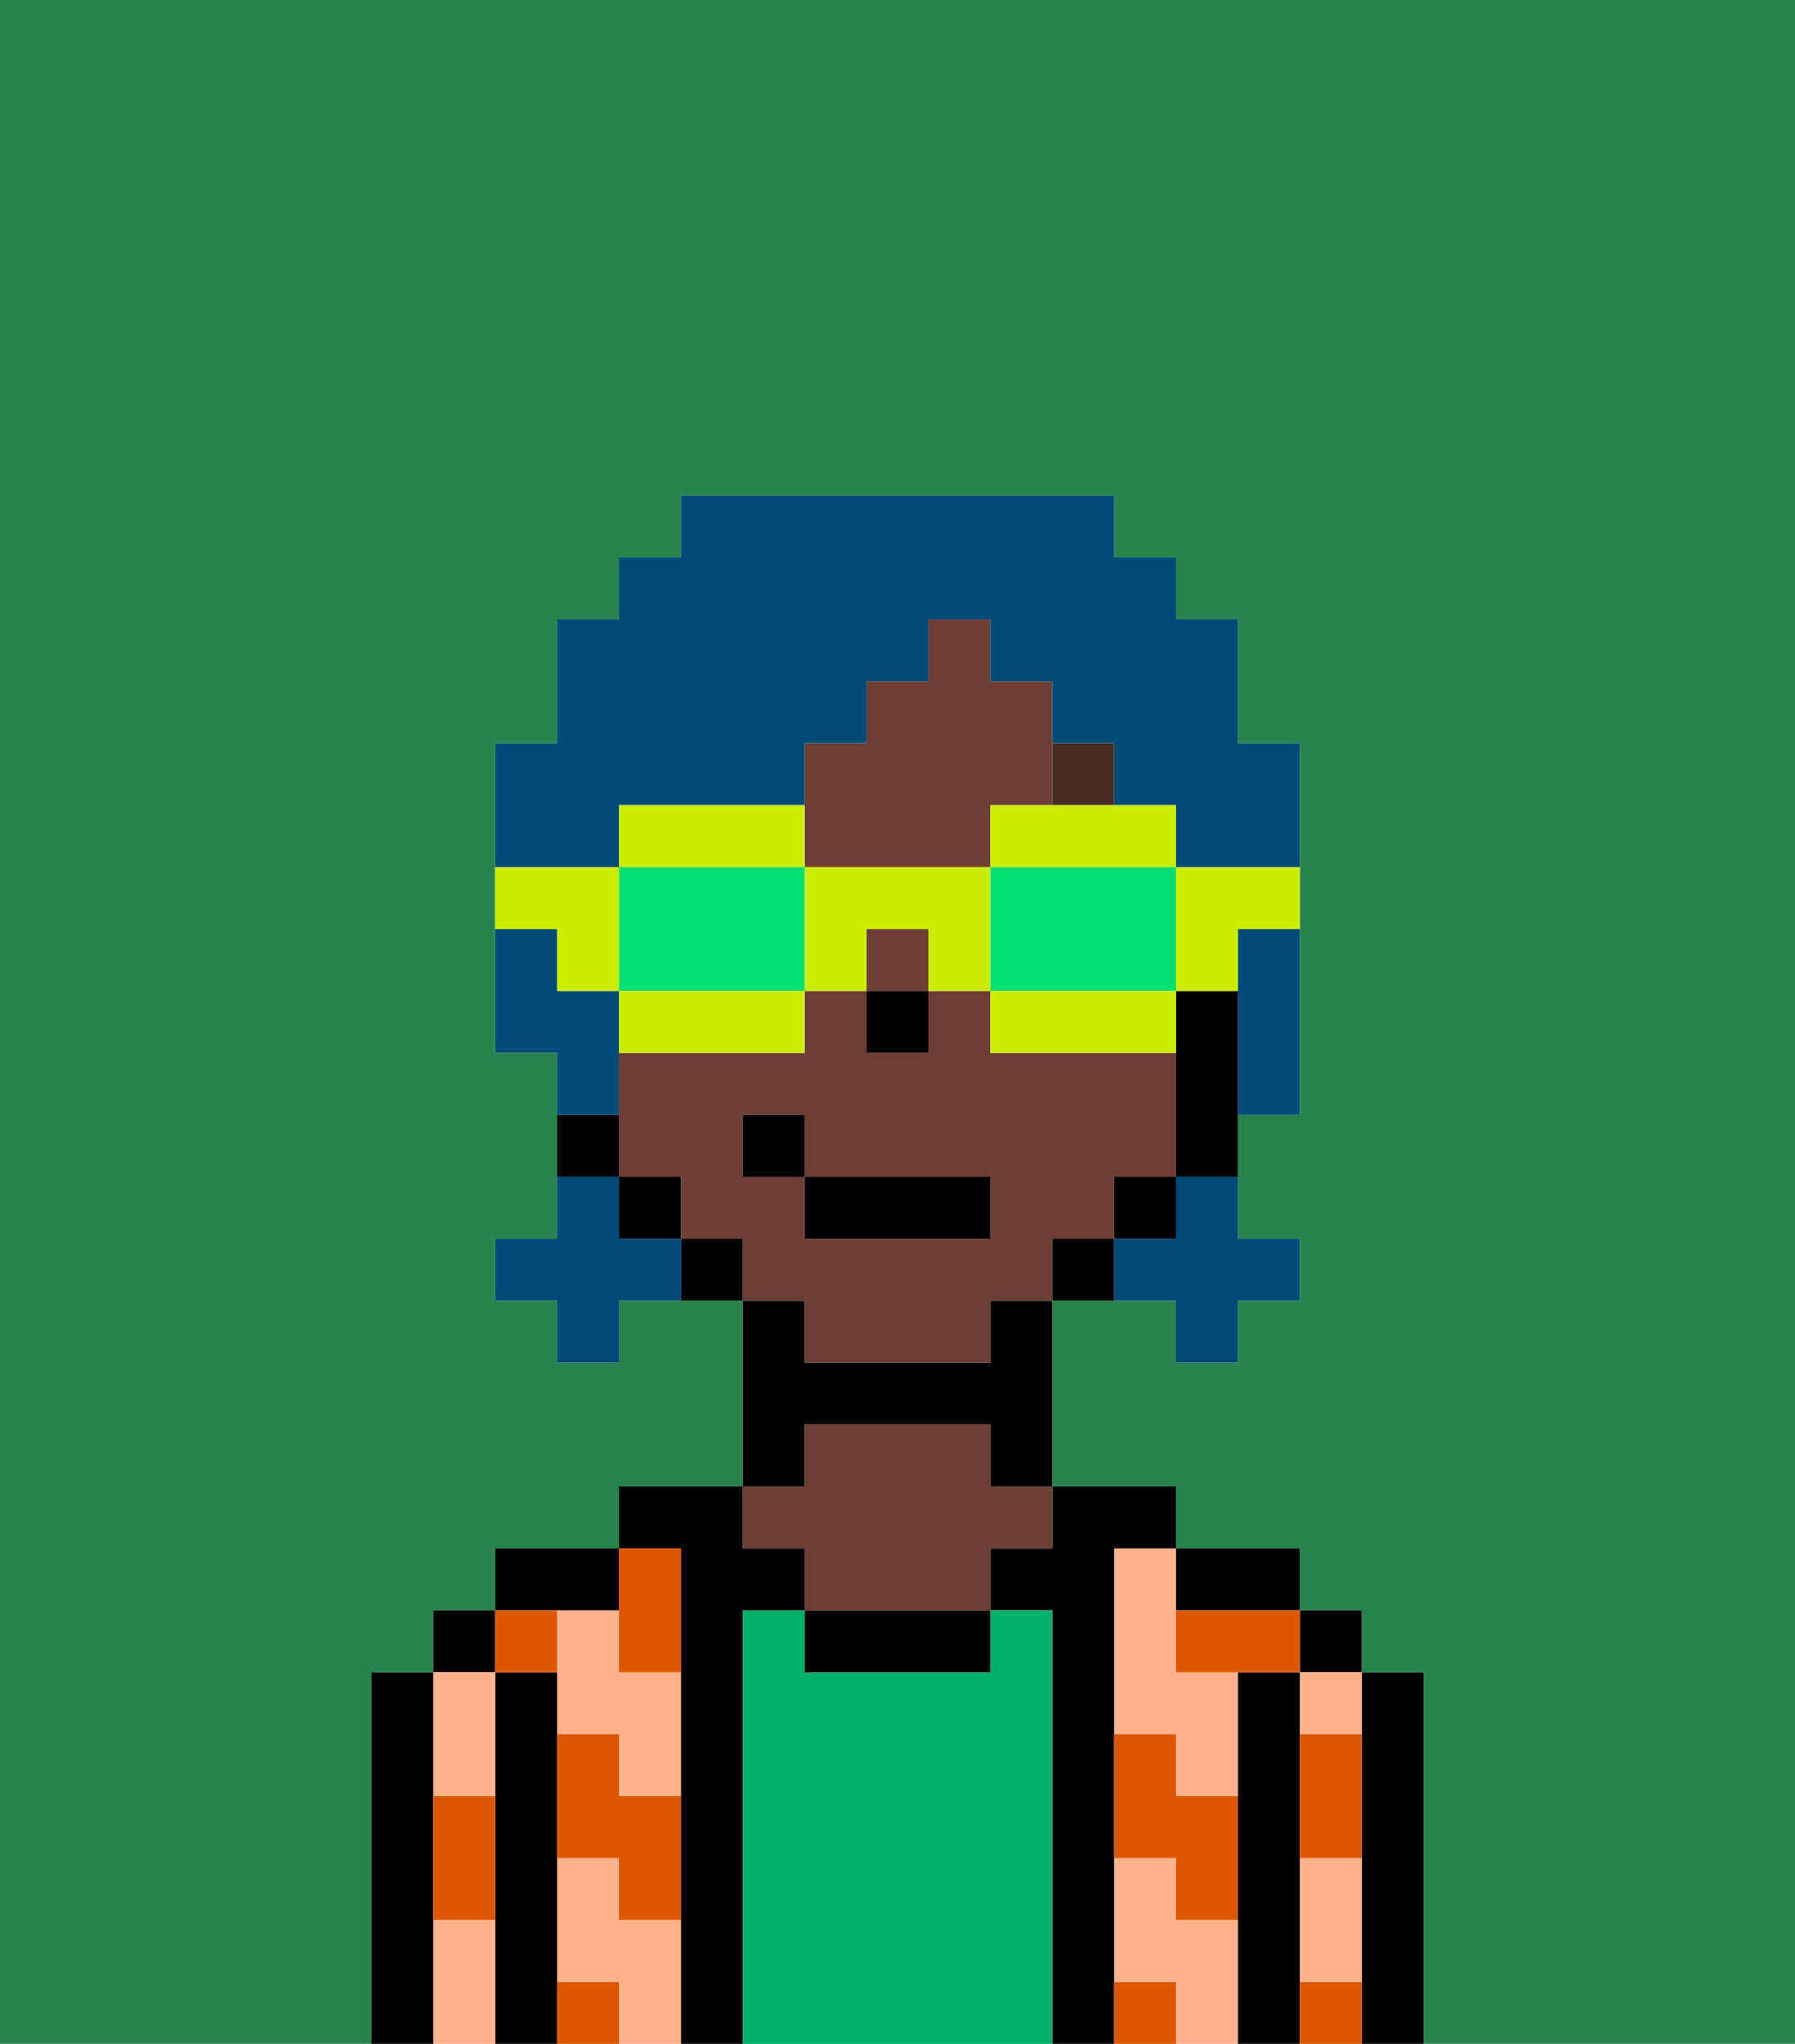 <svg xmlns="http://www.w3.org/2000/svg" viewBox="0 0 29 33"><defs><style>polygon,rect,path{shape-rendering:crispedges;}.oa43-1{fill:#29834f;}.oa43-2{fill:#000000;}.oa43-3{fill:#ffb38d;}.oa43-4{fill:#00af68;}.oa43-5{fill:#6d3e35;}.oa43-6{fill:#db5800;}.oa43-7{fill:#492a23;}.oa43-8{fill:#004a77;}.oa43-9{fill:#cbed03;}.oa43-10{fill:#00e070;}</style></defs><path class="oa43-1" d="M6,32V27H7V26H8V25h2V24h2V21H10v1H9V21H8V20H9V17H8V12H9V10h1V9h1V8h7V9h1v1h1v2h1v6H20v2h1v1H20v1H19V21H17v3h2v1h2v1h1v1h1v6h6V0H0V33H6Z"/><path class="oa43-2" d="M23,27H22v6h1V27Z"/><rect class="oa43-2" x="21" y="26" width="1" height="1"/><path class="oa43-3" d="M21,31v1h1V30H21Z"/><path class="oa43-3" d="M21,28h1V27H21Z"/><path class="oa43-2" d="M21,31V27H20v6h1V31Z"/><path class="oa43-3" d="M19,31V30H18v2h1v1h1V31Z"/><path class="oa43-3" d="M18,26v2h1v1h1V27H19V25H18Z"/><path class="oa43-2" d="M20,26h1V25H19v1Z"/><path class="oa43-2" d="M18,31V25h1V24H17v1H16v1h1v7h1V31Z"/><path class="oa43-4" d="M17,26H16v1H13V26H12v7h5V26Z"/><path class="oa43-2" d="M13,26v1h3V26H13Z"/><path class="oa43-2" d="M13,23h3v1h1V21H16v1H13V21H12v3h1Z"/><path class="oa43-5" d="M13,25v1h3V25h1V24H16V23H13v1H12v1Z"/><path class="oa43-2" d="M12,26h1V25H12V24H10v1h1v8h1V26Z"/><path class="oa43-3" d="M10,26H9v2h1v1h1V27H10Z"/><path class="oa43-3" d="M10,31V30H9v2h1v1h1V31Z"/><path class="oa43-2" d="M10,26V25H8v1h2Z"/><path class="oa43-2" d="M9,31V27H8v6H9V31Z"/><rect class="oa43-2" x="7" y="26" width="1" height="1"/><path class="oa43-3" d="M8,29V27H7v2Z"/><path class="oa43-3" d="M7,31v2H8V31Z"/><path class="oa43-2" d="M7,30V27H6v6H7V30Z"/><path class="oa43-6" d="M21,29v1h1V28H21Z"/><path class="oa43-6" d="M21,32v1h1V32Z"/><path class="oa43-6" d="M19,26v1h2V26H19Z"/><path class="oa43-6" d="M19,28H18v2h1v1h1V29H19Z"/><path class="oa43-6" d="M18,32v1h1V32Z"/><path class="oa43-6" d="M10,27h1V25H10v2Z"/><path class="oa43-6" d="M10,28H9v2h1v1h1V29H10Z"/><path class="oa43-6" d="M9,32v1h1V32Z"/><path class="oa43-6" d="M9,27V26H8v1Z"/><path class="oa43-6" d="M7,30v1H8V29H7Z"/><rect class="oa43-5" x="14" y="15" width="1" height="1"/><path class="oa43-5" d="M13,22h3V21h1V20h1V19h1V17H16V16H15v1H14V16H13v1H10v2h1v1h1v1h1Zm-1-3V18h1v1h3v1H13V19Z"/><path class="oa43-5" d="M14,14h2V13h1V11H16V10H15v1H14v1H13v2Z"/><path class="oa43-2" d="M19,16v3h1V16Z"/><rect class="oa43-2" x="18" y="19" width="1" height="1"/><path class="oa43-2" d="M17,20v1h1V20Z"/><path class="oa43-2" d="M11,20v1h1V20Z"/><rect class="oa43-2" x="10" y="19" width="1" height="1"/><path class="oa43-2" d="M10,18H9v1h1Z"/><rect class="oa43-2" x="14" y="16" width="1" height="1"/><path class="oa43-7" d="M18,13V12H17v1Z"/><rect class="oa43-2" x="13" y="19" width="3" height="1"/><rect class="oa43-2" x="12" y="18" width="1" height="1"/><path class="oa43-8" d="M19,20H18v1h1v1h1V21h1V20H20V19H19Z"/><path class="oa43-8" d="M10,20V19H9v1H8v1H9v1h1V21h1V20Z"/><path class="oa43-8" d="M20,16v2h1V15H20Z"/><path class="oa43-8" d="M10,13h3V12h1V11h1V10h1v1h1v1h1v1h1v1h2V12H20V10H19V9H18V8H11V9H10v1H9v2H8v2h2Z"/><path class="oa43-8" d="M10,17V16H9V15H8v2H9v1h1Z"/><path class="oa43-9" d="M19,16h1V15h1V14H19Z"/><path class="oa43-9" d="M16,13v1h3V13H16Z"/><path class="oa43-10" d="M19,16V14H16v2h3Z"/><path class="oa43-9" d="M18,16H16v1h3V16Z"/><path class="oa43-9" d="M14,14H13v2h1V15h1v1h1V14Z"/><path class="oa43-9" d="M13,14V13H10v1h3Z"/><path class="oa43-10" d="M12,14H10v2h3V14Z"/><path class="oa43-9" d="M10,16v1h3V16H10Z"/><path class="oa43-9" d="M9,16h1V14H8v1H9Z"/></svg>